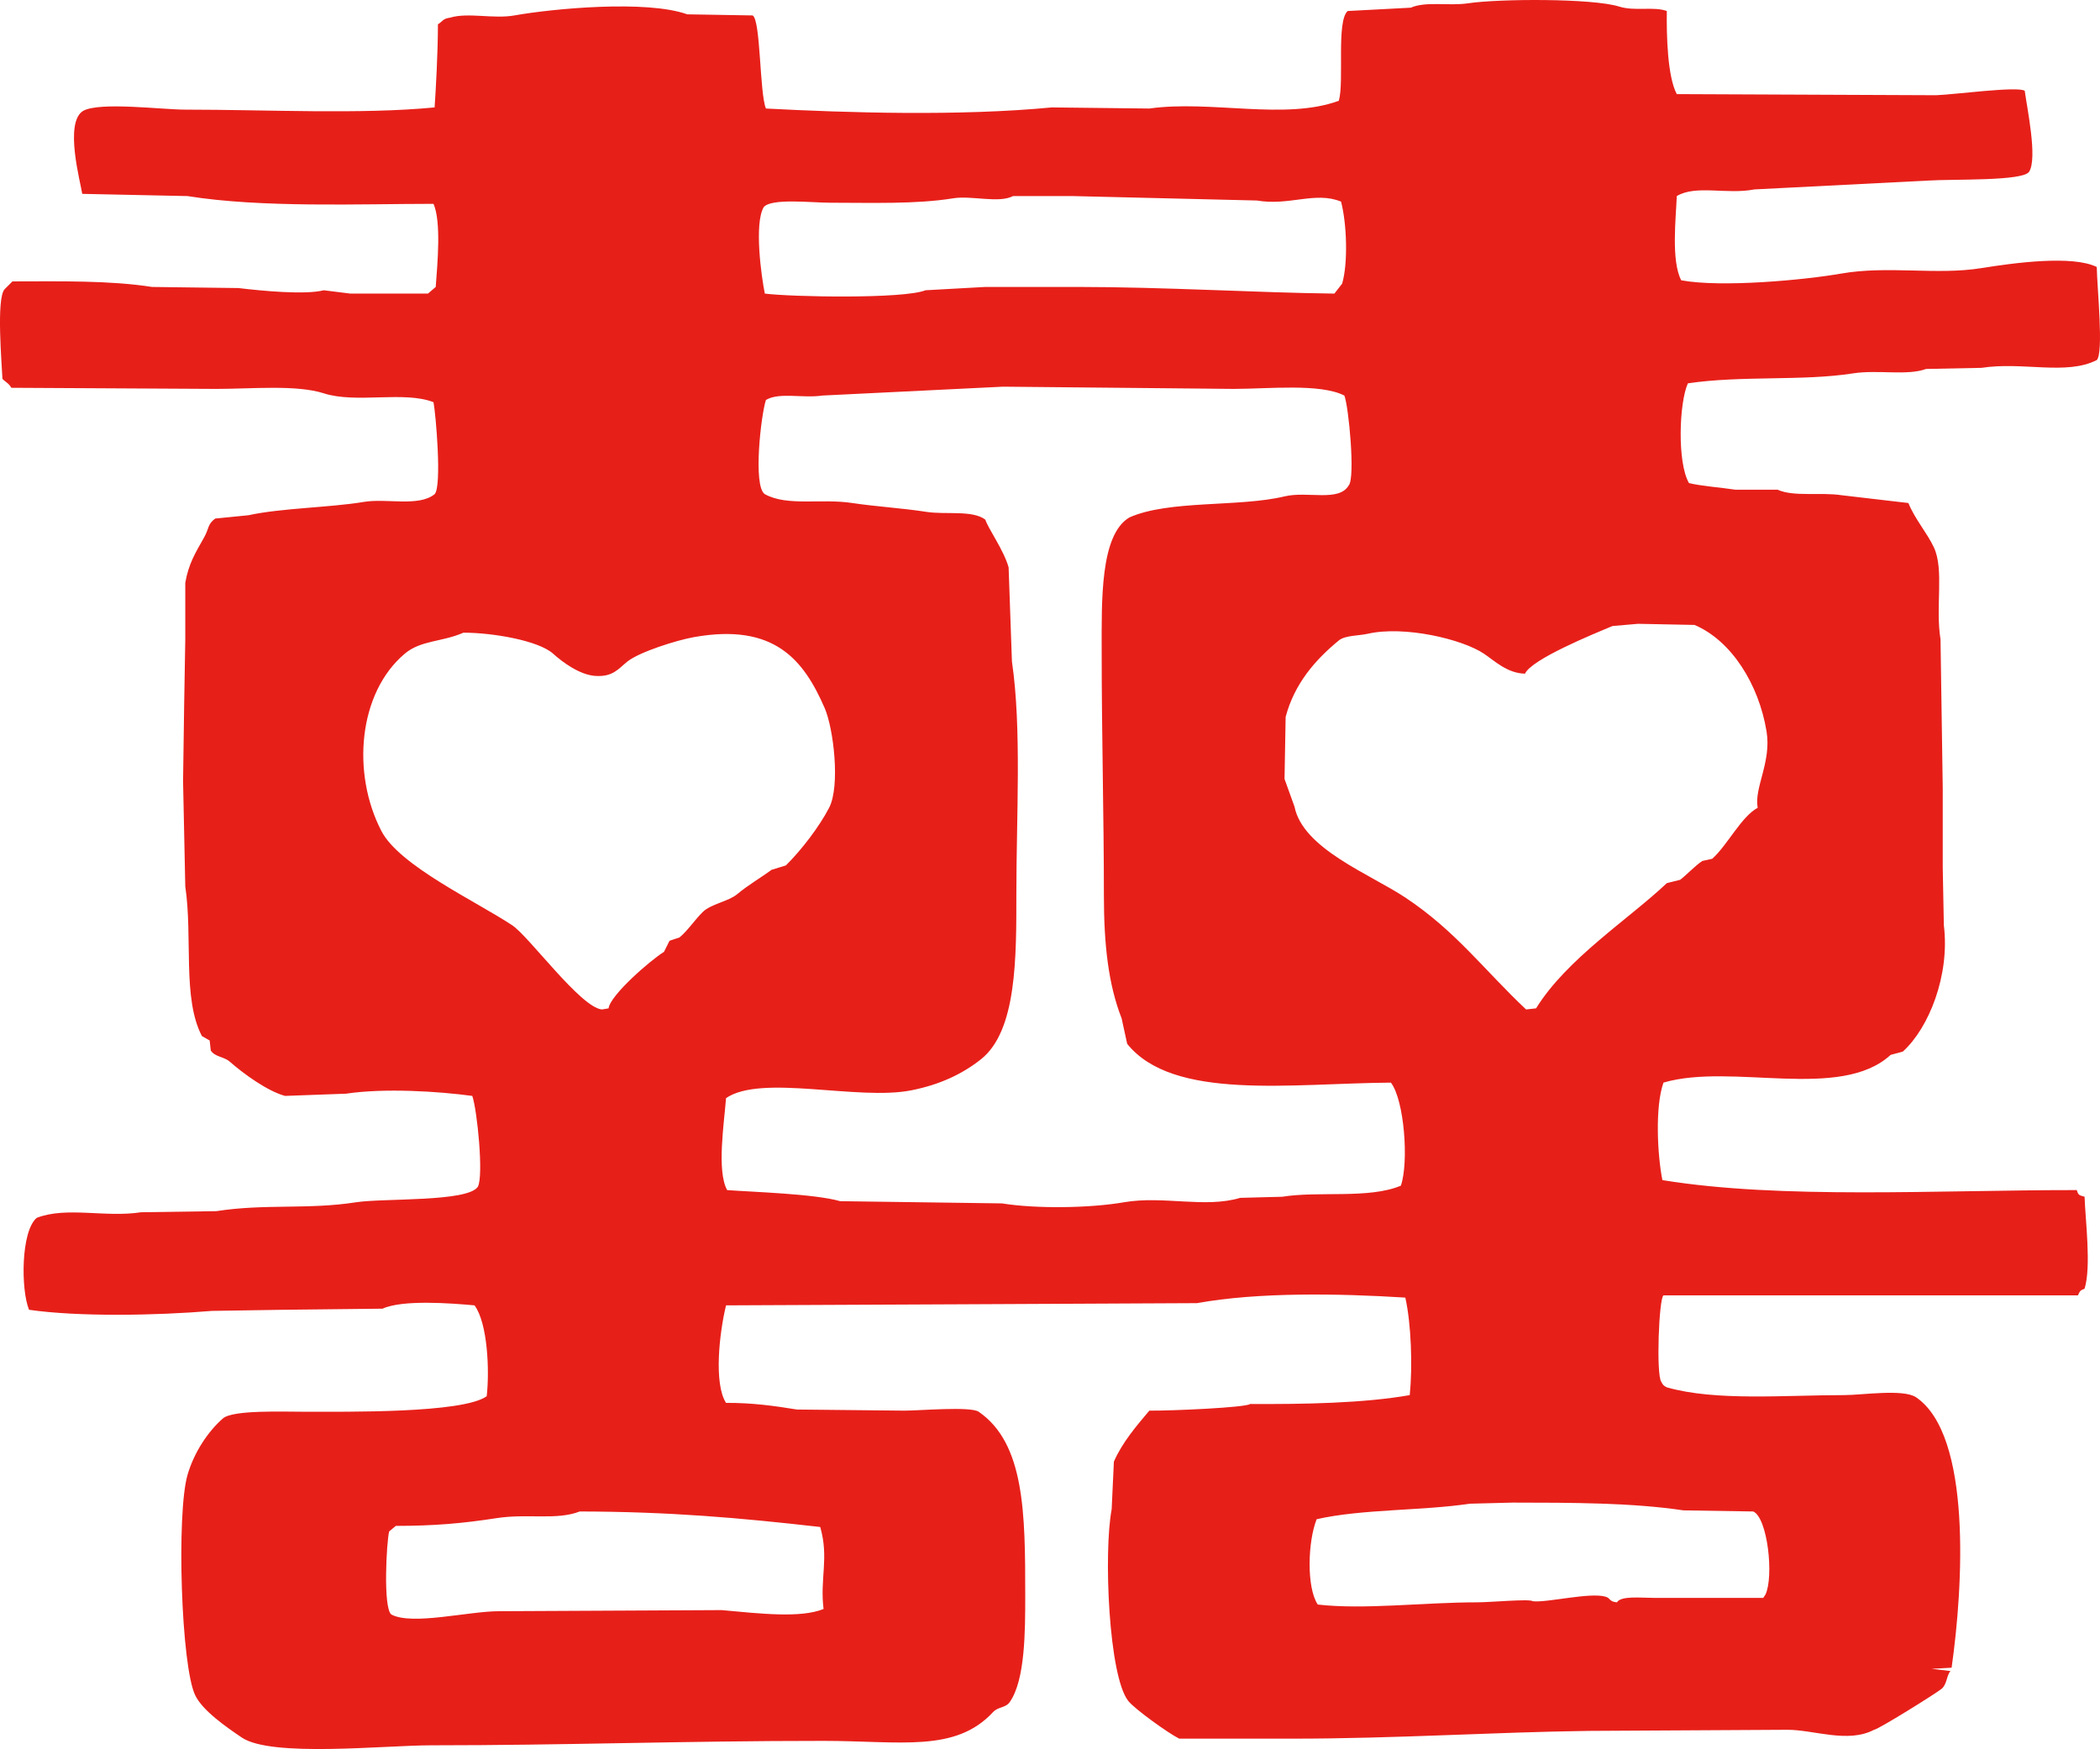 <?xml version="1.0" encoding="utf-8"?>
<!-- Generator: Adobe Illustrator 17.0.0, SVG Export Plug-In . SVG Version: 6.00 Build 0)  -->
<!DOCTYPE svg PUBLIC "-//W3C//DTD SVG 1.1//EN" "http://www.w3.org/Graphics/SVG/1.1/DTD/svg11.dtd">
<svg version="1.1" id="图层_1" xmlns="http://www.w3.org/2000/svg" xmlns:xlink="http://www.w3.org/1999/xlink" x="0px" y="0px"
	 width="251.659px" height="209.585px" viewBox="0 0 251.659 209.585" enable-background="new 0 0 251.659 209.585"
	 xml:space="preserve">
<path fill="#E71F19" d="M222.057,44.742c2.993-0.467,6.449,0.31,8.764-0.531c2.213-0.044,4.427-0.089,6.64-0.133
	c4.926-0.767,10.164,0.93,13.81-0.93c0.854-0.853,0.038-8.7,0-11.155c-2.906-1.434-9.871-0.504-13.81,0.133
	c-5.421,0.876-11.172-0.332-16.865,0.664c-4.304,0.753-14.293,1.698-19.122,0.797c-1.216-2.337-0.644-7.361-0.531-10.092
	c2.283-1.378,6.003-0.15,9.295-0.797c6.949-0.354,13.9-0.708,20.848-1.062c3.078-0.192,11.366,0.086,12.084-1.062
	c1.018-1.628-0.255-7.648-0.531-9.694c-0.811-0.578-8.521,0.465-10.623,0.531c-10.357-0.044-20.717-0.089-31.073-0.133
	c-1.125-2.108-1.235-7.043-1.195-9.959c-1.565-0.574-3.829,0.059-5.71-0.531c-3.218-1.01-14.449-0.94-18.06-0.398
	c-2.358,0.354-5.133-0.263-6.905,0.531c-2.523,0.133-5.046,0.266-7.569,0.398c-1.385,1.222-0.394,8.45-1.062,10.756
	c-6.46,2.375-15.314-0.111-22.707,0.93c-3.895-0.044-7.791-0.089-11.686-0.133c-11.114,1.064-24.485,0.644-34.26,0.133
	C91.02,11.194,91.169,2.38,90.194,1.85c-2.611-0.044-5.224-0.089-7.835-0.133C77.469-0.032,66.236,1.03,61.644,1.85
	c-2.501,0.446-5.576-0.387-7.702,0.266c-0.91,0.126-0.845,0.42-1.461,0.797c-0.001,3.382-0.249,7.746-0.398,9.959
	c-8.904,0.855-20.036,0.266-29.878,0.266c-2.808,0-10.167-0.954-12.217,0.133c-2.345,1.357-0.32,8.644-0.133,9.959
	c4.205,0.089,8.411,0.177,12.615,0.266c8.876,1.43,20.653,0.93,29.48,0.93c0.934,2.124,0.487,7.033,0.266,9.959
	c-0.31,0.266-0.62,0.531-0.93,0.797c-3.098,0-6.197,0-9.295,0c-1.062-0.133-2.125-0.266-3.187-0.398
	c-2.258,0.571-7.428,0.068-10.225-0.266c-3.452-0.044-6.906-0.089-10.358-0.133c-5.032-0.787-10.904-0.675-16.732-0.664
	c-0.31,0.31-0.62,0.62-0.93,0.93c-1.038,1.067-0.327,9.152-0.266,10.756c0.416,0.416,0.75,0.501,1.062,1.062
	c8.188,0.044,16.378,0.089,24.567,0.133c4.264,0,9.619-0.521,12.881,0.531c3.871,1.249,9.632-0.319,13.146,1.062
	c0.268,1.33,1.032,10.116,0.133,11.022c-1.927,1.552-5.735,0.465-8.499,0.93c-4.022,0.676-9.846,0.728-13.81,1.594
	c-1.328,0.133-2.656,0.266-3.984,0.398c-0.927,0.678-0.724,1.187-1.328,2.257c-1.071,1.898-1.866,3.169-2.257,5.444
	c0,2.257,0,4.515,0,6.772c-0.044,2.567-0.089,5.135-0.133,7.702c-0.044,3.098-0.089,6.197-0.133,9.295
	c0.089,4.205,0.177,8.411,0.266,12.615c0.906,6.085-0.367,13.424,1.992,17.927c0.31,0.177,0.62,0.354,0.93,0.531
	c0.044,0.398,0.089,0.797,0.133,1.195c0.473,0.773,1.586,0.74,2.257,1.328c1.706,1.494,4.535,3.544,6.64,4.117
	c2.434-0.089,4.869-0.177,7.304-0.266c4.636-0.692,11.03-0.286,15.138,0.266c0.591,1.707,1.376,9.596,0.664,10.889
	c-1.226,1.849-11.328,1.348-14.607,1.859c-5.746,0.896-10.883,0.152-16.732,1.062c-3.01,0.044-6.02,0.089-9.03,0.133
	c-4.267,0.663-8.883-0.714-12.482,0.664c-1.905,1.554-1.932,8.602-0.93,11.022c5.951,0.86,15.292,0.688,21.911,0.133
	c2.833-0.044,5.666-0.088,8.499-0.133c3.983-0.044,7.968-0.088,11.951-0.133c2.401-1.097,8.141-0.659,11.022-0.398
	c1.58,2.122,1.813,7.843,1.461,10.889c-2.869,2.066-16.845,1.852-21.911,1.859c-2.442,0.003-8.504-0.237-9.694,0.797
	c-1.797,1.562-3.469,4.079-4.249,6.772c-1.338,4.616-0.771,22.956,0.93,26.426c0.903,1.842,3.73,3.798,5.577,5.046
	c3.556,2.402,17.064,0.93,22.707,0.93c16.227-0.001,30.066-0.532,47.008-0.531c9.238,0,15.789,1.434,20.317-3.453
	c0.609-0.657,1.484-0.475,1.992-1.195c1.856-2.629,1.858-8.512,1.859-12.748c0.002-9.868-0.055-18.244-5.577-22.043
	c-0.969-0.667-7.097-0.133-8.897-0.133c-4.293-0.044-8.588-0.089-12.881-0.133c-2.653-0.434-5.365-0.814-8.499-0.797
	c-1.482-2.285-0.811-8.372,0-11.686c9.649-0.044,19.3-0.088,28.949-0.133c9.162-0.044,18.326-0.088,27.488-0.133
	c7.307-1.327,16.971-1.167,24.965-0.664c0.704,3.117,0.882,8.208,0.531,11.686c-5.503,0.969-12.662,1.099-19.122,1.062
	c-0.512,0.423-9.329,0.823-12.084,0.797c-1.528,1.812-3.238,3.794-4.249,6.108c-0.089,1.903-0.177,3.807-0.266,5.71
	c-0.977,5.131-0.372,20.004,1.992,22.973c0.789,0.991,4.871,3.917,6.108,4.515c4.559,0,9.119,0,13.678,0
	c12.197-0.001,23.963-0.781,35.455-0.93c7.923-0.044,15.847-0.089,23.77-0.133c3.174,0.004,7.225,1.65,10.358,0
	c0.47-0.016,7.436-4.36,8.1-4.913c0.655-0.545,0.574-1.578,1.062-2.125c-0.752-0.088-1.505-0.177-2.257-0.266
	c0.797-0.044,1.594-0.089,2.39-0.133c1.396-9.793,2.43-27.842-4.249-32.401c-1.522-1.039-6.47-0.266-8.631-0.266
	c-7.153,0.001-15.389,0.743-21.247-0.93c-0.4-0.211-0.453-0.272-0.664-0.664c-0.635-0.872-0.282-10.026,0.266-10.358
	c16.553,0,33.111,0,49.664,0c0.261-0.525,0.217-0.57,0.797-0.797c0.825-2.658,0.08-8.332,0-11.022
	c-0.613-0.191-0.743-0.127-0.93-0.797c-16.681-0.01-35.397,1.128-49.664-1.195c-0.602-3.013-0.896-8.835,0.133-11.686
	c8.224-2.403,21.163,2.229,27.222-3.32c0.487-0.133,0.974-0.266,1.461-0.398c3.109-2.81,5.659-9.144,4.913-15.138
	c-0.044-2.301-0.089-4.604-0.133-6.905c0-3.187,0-6.374,0-9.561c-0.089-5.931-0.177-11.863-0.266-17.794
	c-0.635-3.889,0.459-8.347-0.797-11.022c-0.833-1.775-2.247-3.338-3.054-5.312c-2.656-0.31-5.312-0.62-7.968-0.93
	c-2.587-0.394-5.756,0.213-7.702-0.664c-1.682,0-3.364,0-5.046,0c-1.72-0.263-4.183-0.444-5.577-0.797
	c-1.424-2.454-1.184-9.613-0.133-11.951C208.755,44.975,215.987,45.689,222.057,44.742z M91.522,24.823
	c0.893-1.102,5.753-0.531,7.968-0.531c5.051,0,10.31,0.19,14.74-0.531c2.197-0.358,5.456,0.628,7.171-0.266c2.39,0,4.781,0,7.171,0
	c7.347,0.177,14.696,0.354,22.043,0.531c3.892,0.674,7.016-1.135,10.092,0.133c0.697,2.649,0.849,7.381,0.133,9.827
	c-0.31,0.398-0.62,0.797-0.93,1.195c-9.037-0.097-20.36-0.797-30.808-0.797c-3.674,0-7.348,0-11.022,0
	c-2.39,0.133-4.781,0.266-7.171,0.398c-2.633,1.064-16.174,0.8-19.255,0.398C91.253,33.217,90.352,26.813,91.522,24.823z
	 M98.295,182.978c1.07,3.738-0.056,6.138,0.398,9.827c-2.751,1.11-7.489,0.565-12.217,0.133c-8.896,0.044-17.795,0.089-26.691,0.133
	c-3.631,0-10.385,1.726-12.881,0.398c-1.026-0.757-0.577-8.842-0.266-9.959c0.266-0.221,0.531-0.443,0.797-0.664
	c4.557,0,7.966-0.291,12.084-0.93c3.683-0.571,7.199,0.284,9.959-0.797C80.277,181.145,88.582,181.872,98.295,182.978z
	 M84.219,109.279c-0.921,0.899-1.815,2.254-2.789,3.054c-0.398,0.133-0.797,0.266-1.195,0.398c-0.221,0.443-0.443,0.885-0.664,1.328
	c-1.627,1.003-6.465,5.212-6.64,6.772c-0.266,0.044-0.531,0.089-0.797,0.133c-2.569-0.239-8.712-8.736-10.756-10.092
	c-4.321-2.867-13.51-7.125-15.669-11.287c-3.607-6.95-2.76-16.564,2.789-21.247c1.942-1.639,4.428-1.387,7.038-2.523
	c3.473-0.01,8.998,0.937,10.756,2.523c1.132,1.021,3.178,2.531,5.046,2.656c2.128,0.142,2.768-0.864,3.851-1.726
	c1.434-1.142,5.868-2.546,7.968-2.921c9.675-1.73,13.17,2.766,15.669,8.499c1.06,2.431,1.891,9.331,0.531,11.951
	c-1.174,2.263-3.292,5.037-5.179,6.905c-0.575,0.177-1.151,0.354-1.726,0.531c-1.303,0.966-2.754,1.785-4.117,2.921
	C87.306,108.012,85.198,108.323,84.219,109.279z M167.878,142.078c-3.853,1.616-9.862,0.619-14.209,1.328
	c-1.682,0.044-3.364,0.089-5.046,0.133c-4.231,1.267-9.21-0.288-13.943,0.531c-4.019,0.695-10.422,0.805-14.607,0.133
	c-6.462-0.088-12.926-0.177-19.388-0.266c-3.053-0.878-10.348-1.093-13.545-1.328c-1.27-2.286-0.358-8.056-0.133-11.022
	c4.248-2.908,15.779,0.329,22.176-0.93c3.438-0.676,6.133-1.952,8.366-3.718c4.319-3.415,4.25-12.23,4.249-19.919
	c-0.001-9.187,0.651-19.719-0.531-27.754c-0.133-3.762-0.266-7.525-0.398-11.287c-0.595-2.093-2.438-4.615-2.789-5.71
	c-1.535-1.173-4.763-0.576-7.038-0.93c-2.966-0.461-6.111-0.637-8.897-1.062c-3.764-0.575-7.776,0.433-10.491-1.062
	c-1.45-0.947-0.446-9.57,0.133-11.287c1.596-0.959,4.432-0.178,6.772-0.531c7.214-0.354,14.431-0.708,21.645-1.062
	c9.206,0.089,18.415,0.177,27.621,0.266c4.211,0,10.367-0.681,13.279,0.797c0.522,1.303,1.321,9.825,0.531,10.756
	c-1.183,2.037-4.93,0.661-7.702,1.328c-5.442,1.31-13.841,0.407-18.591,2.523c-3.525,2.084-3.321,10.02-3.32,16.068
	c0.001,10.028,0.266,19.781,0.266,29.214c0,5.935,0.542,10.704,2.125,14.74c0.221,1.018,0.443,2.036,0.664,3.054
	c5.503,6.845,19.596,4.738,31.604,4.648C168.295,131.838,168.842,139.262,167.878,142.078z M201.739,180.986
	c2.788,0.044,5.578,0.089,8.366,0.133c1.729,0.766,2.489,7.81,1.461,9.959c-0.089,0.133-0.177,0.266-0.266,0.398
	c-4.338,0-8.676,0-13.014,0c-1.656,0-4.038-0.284-4.515,0.531c-0.97-0.092-0.727-0.474-1.328-0.664
	c-1.854-0.586-7.102,0.742-8.764,0.531c-0.332-0.31-5.084,0.133-6.64,0.133c-6.466,0-13.536,0.904-19.122,0.266
	c-1.363-2.048-1.199-7.555-0.133-10.225c5.457-1.24,12.68-1.002,18.325-1.859c1.726-0.044,3.453-0.089,5.179-0.133
	C188.38,180.061,195.64,180.069,201.739,180.986z M203.067,74.885c4.418,1.874,7.697,7.094,8.631,12.748
	c0.611,3.7-1.511,6.757-1.062,9.163c-1.967,1.061-3.631,4.49-5.444,6.108c-0.398,0.089-0.797,0.177-1.195,0.266
	c-0.819,0.529-2.134,1.902-2.656,2.257c-0.531,0.133-1.062,0.266-1.594,0.398c-4.538,4.303-11.994,9.059-15.669,15.005
	c-0.398,0.044-0.797,0.089-1.195,0.133c-5.067-4.768-8.413-9.389-14.474-13.412c-4.248-2.82-12.264-5.835-13.279-10.889
	c-0.398-1.107-0.797-2.213-1.195-3.32c0.044-2.478,0.089-4.958,0.133-7.436c1.061-4.002,3.572-6.861,6.374-9.163
	c0.756-0.621,2.403-0.556,3.453-0.797c4.38-1.004,11.341,0.638,13.943,2.39c1.277,0.86,2.794,2.347,4.913,2.39
	c0.784-1.724,8.064-4.701,10.491-5.71c1.018-0.089,2.036-0.177,3.054-0.266C198.552,74.797,200.81,74.841,203.067,74.885z"/>
</svg>
